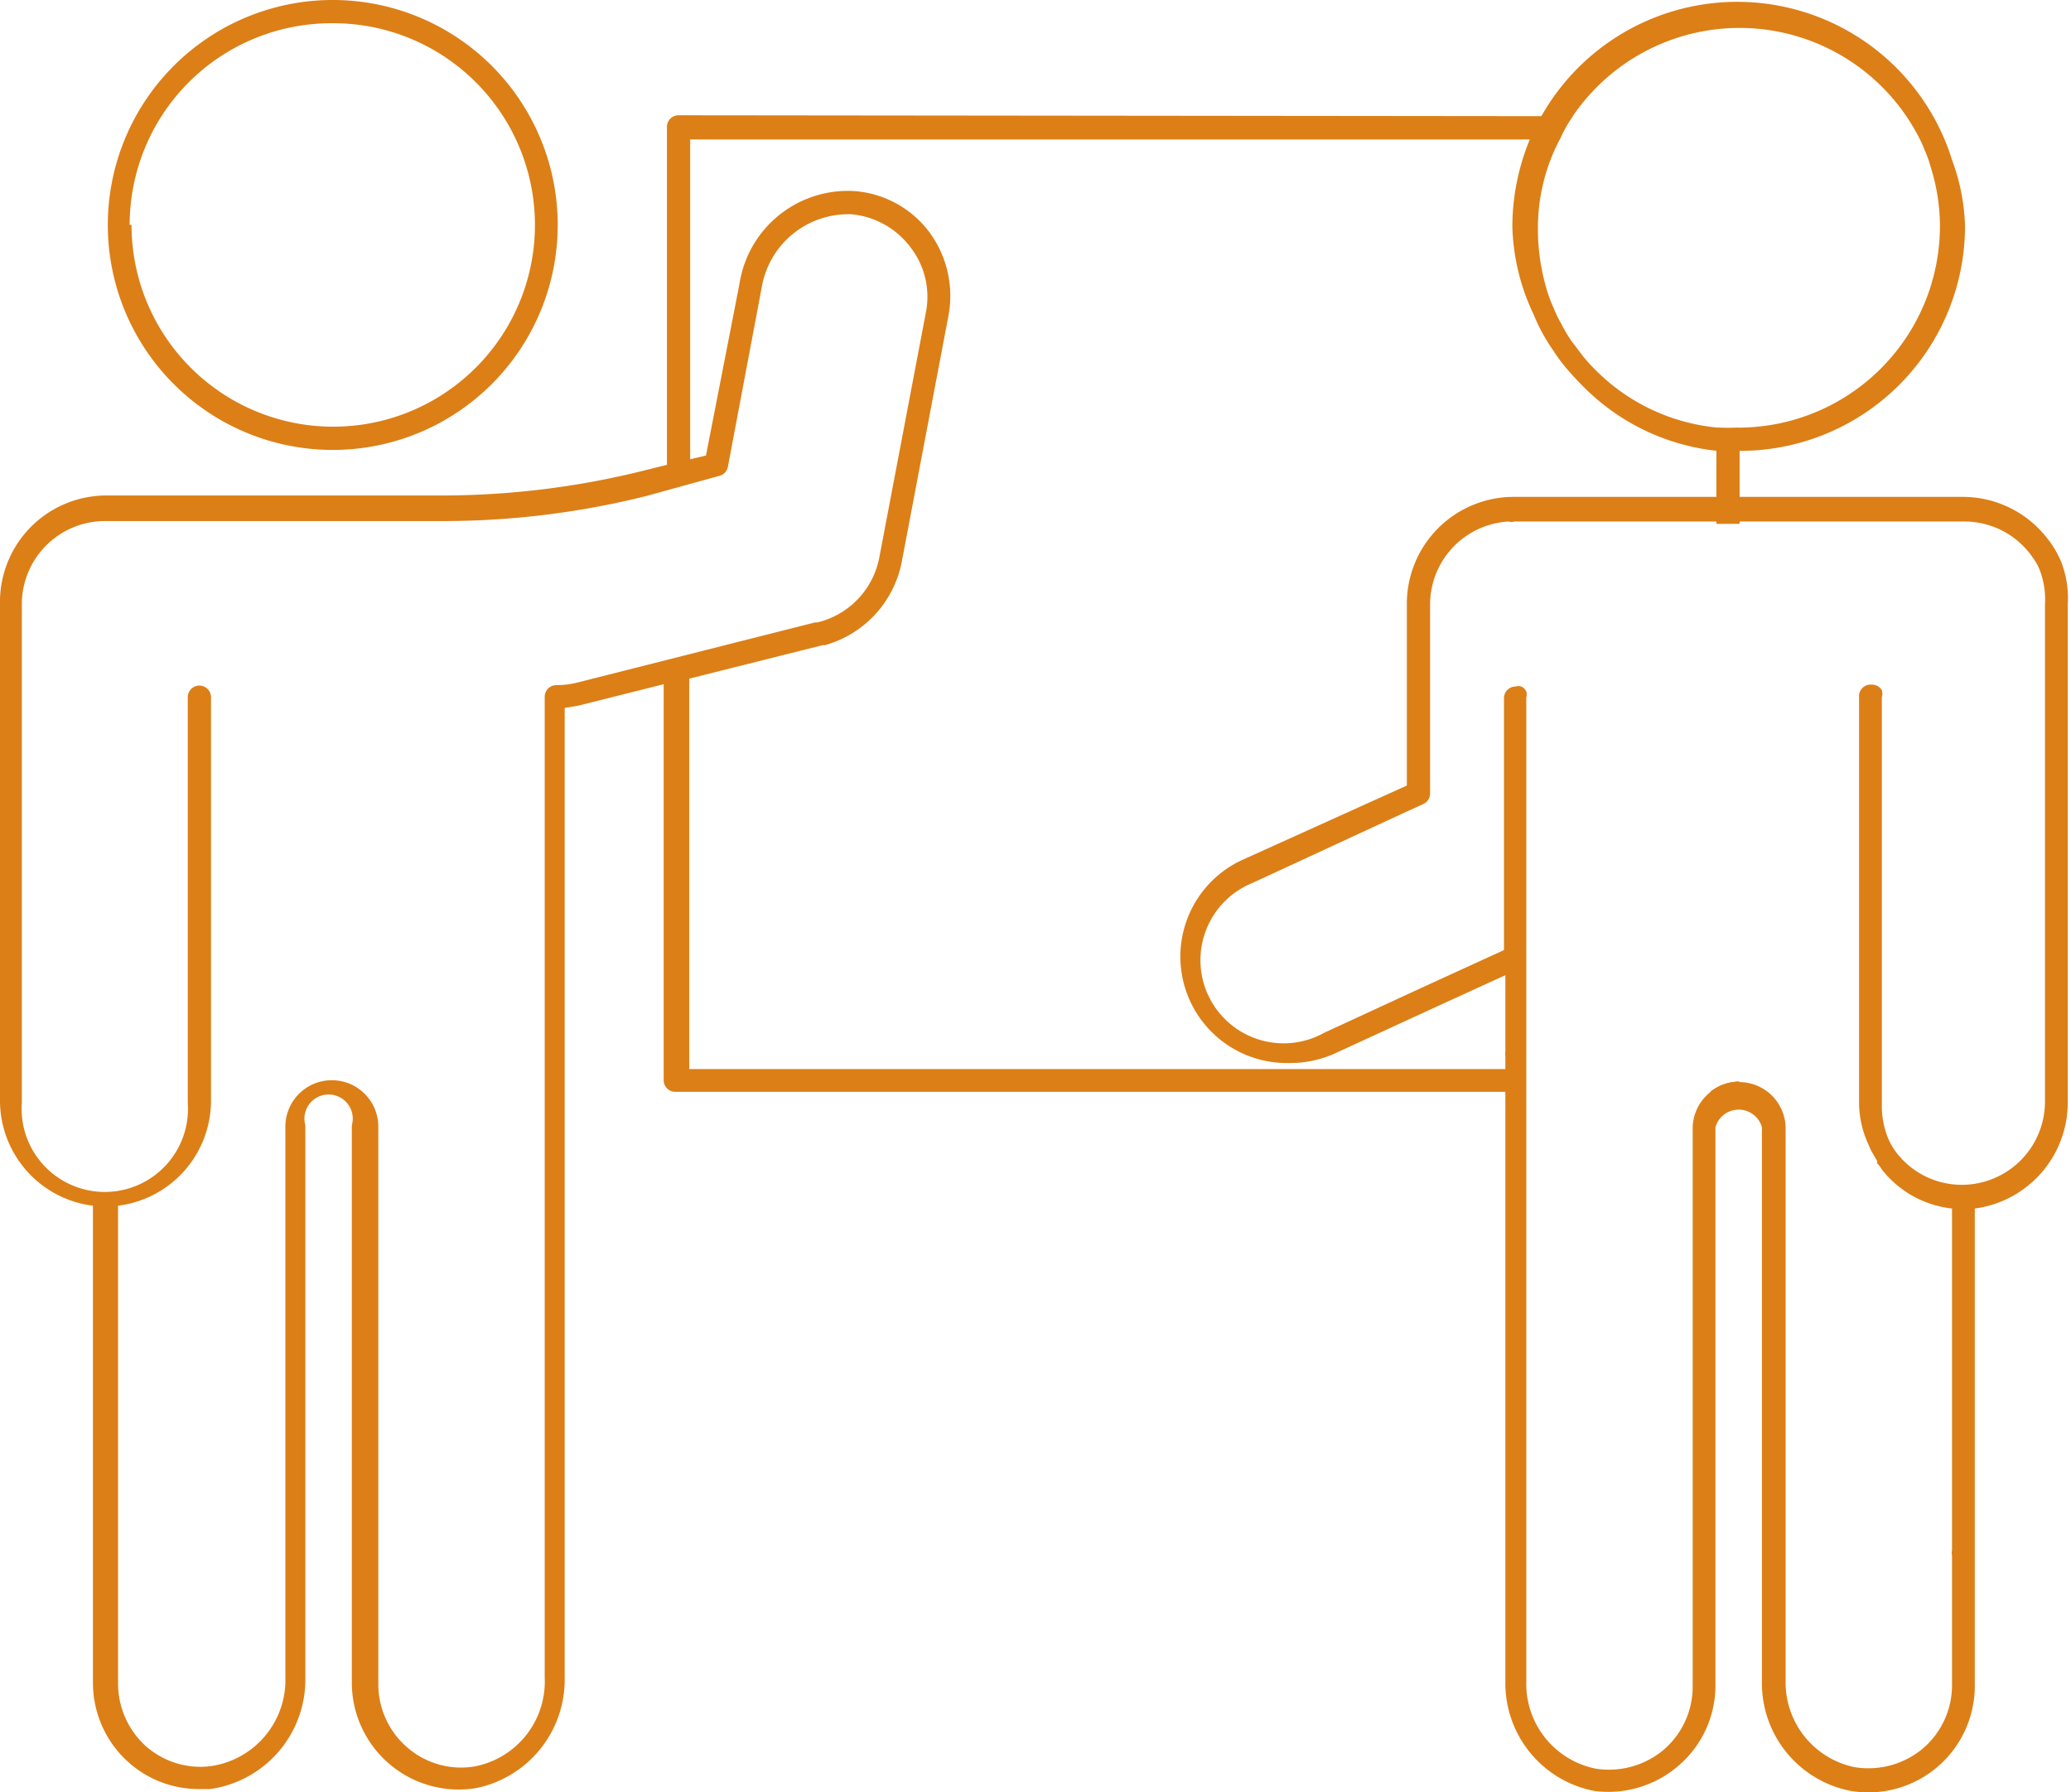 <svg xmlns="http://www.w3.org/2000/svg" viewBox="0 0 44.56 38.56"><defs><style>.cls-1{fill:#dc7f17;}</style></defs><g id="Layer_2" data-name="Layer 2"><g id="Layer_1-2" data-name="Layer 1"><path class="cls-1" d="M12,4.84A4.84,4.84,0,1,1,7.12,0,4.84,4.84,0,0,1,12,4.84Zm-9.17,0A4.34,4.34,0,1,0,7.12.5,4.34,4.34,0,0,0,2.79,4.84Z"/><path class="cls-1" d="M36.8,23.49h.38a.23.23,0,0,0,.24-.22A1,1,0,0,0,36.8,23.49ZM37.4,9.2a3.59,3.59,0,0,1-.47,0v2.07h.5v-2ZM14.6,2.48a.25.25,0,0,0-.25.25V10l-.56.14a18,18,0,0,1-4.27.52H2.29A2.29,2.29,0,0,0,0,13V23.68a2.28,2.28,0,0,0,2,2.26V36.2a2.29,2.29,0,0,0,.75,1.7,2.27,2.27,0,0,0,1.53.59h.24a2.38,2.38,0,0,0,2.05-2.4V24.21a.52.52,0,1,1,1,0v12a2.3,2.3,0,0,0,2.67,2.26,2.38,2.38,0,0,0,1.91-2.37V15.23l.3-.05,1.83-.46v8.52a.25.25,0,0,0,.25.25H32.83V23h-18V14.6l2.87-.72h.05a2.32,2.32,0,0,0,1.65-1.78l1-5.27A2.31,2.31,0,0,0,20,5a2.22,2.22,0,0,0-1.63-.89,2.36,2.36,0,0,0-2.46,2L15.19,9.8l-.34.08V3H33.56a2.76,2.76,0,0,1,.28-.5Zm.87,7.76a.25.25,0,0,0,.19-.19l.73-3.87a1.89,1.89,0,0,1,1.93-1.57,1.79,1.79,0,0,1,1.27.71,1.74,1.74,0,0,1,.33,1.41l-1,5.26a1.78,1.78,0,0,1-1.33,1.4l-.05,0L12.4,14.69a1.81,1.81,0,0,1-.43.05.25.25,0,0,0-.25.25v21.1A1.86,1.86,0,0,1,10.23,38a1.76,1.76,0,0,1-1.46-.4,1.79,1.79,0,0,1-.63-1.36v-12a1,1,0,1,0-2,0V36.08A1.87,1.87,0,0,1,4.51,38a1.77,1.77,0,0,1-1.39-.45,1.82,1.82,0,0,1-.58-1.33V25.94a2.28,2.28,0,0,0,2-2.26V15a.25.25,0,0,0-.25-.25.25.25,0,0,0-.25.25v8.72a1.79,1.79,0,1,1-3.57,0V13a1.79,1.79,0,0,1,1.79-1.79H9.52a18,18,0,0,0,4.39-.54Z"/><path class="cls-1" d="M42,3.44h0a4.78,4.78,0,0,0-.68-1.37,4.84,4.84,0,0,0-8.15.42,4.66,4.66,0,0,0-.25.5,4.93,4.93,0,0,0-.38,1.88A4.67,4.67,0,0,0,33,6.77s0,0,0,0a3.84,3.84,0,0,0,.42.77,3.37,3.37,0,0,0,.28.38c.11.13.23.26.35.38h0a4.75,4.75,0,0,0,2.9,1.4l.5,0a4.84,4.84,0,0,0,4.83-4.84A4.44,4.44,0,0,0,42,3.44ZM37.43,9.2h0a3.59,3.59,0,0,1-.47,0A4.26,4.26,0,0,1,34.37,8a3.49,3.49,0,0,1-.32-.35l-.25-.33a3.35,3.35,0,0,1-.21-.36,2.49,2.49,0,0,1-.16-.33,2.74,2.74,0,0,1-.15-.4,4.57,4.57,0,0,1-.19-1.29A4.08,4.08,0,0,1,33.56,3a2.76,2.76,0,0,1,.28-.5,4.34,4.34,0,0,1,7.45.46,2.55,2.55,0,0,1,.13.29,2.3,2.3,0,0,1,.12.34,4.25,4.25,0,0,1,.2,1.29A4.34,4.34,0,0,1,37.43,9.2Z"/><path class="cls-1" d="M36.8,23.49h.38a.23.23,0,0,0,.24-.22A1,1,0,0,0,36.8,23.49Zm7.55-11.4a2.11,2.11,0,0,0-.31-.52,2.3,2.3,0,0,0-1.8-.88H32.56A2.3,2.3,0,0,0,30.27,13v3.9L26.73,18.5a2.29,2.29,0,0,0,1,4.37,2.34,2.34,0,0,0,1-.21l1.63-.75.5-.23,1.53-.7v1.64a.3.3,0,0,0,0,.1V36.17a2.36,2.36,0,0,0,1.91,2.36A2.3,2.3,0,0,0,36.1,38a2.27,2.27,0,0,0,.81-1.75v-12a.52.52,0,0,1,1,0V36.17a2.36,2.36,0,0,0,1.91,2.36,2.29,2.29,0,0,0,2.67-2.26V26a2.3,2.3,0,0,0,2-2.28V13A2.15,2.15,0,0,0,44.35,12.09ZM44,23.7a1.79,1.79,0,0,1-1.79,1.79,1.77,1.77,0,0,1-1.38-.66.05.05,0,0,1,0,0,1.38,1.38,0,0,1-.2-.33,1.82,1.82,0,0,1-.14-.7V15a.25.25,0,0,0,0-.15s0,0,0,0a.24.24,0,0,0-.21-.12A.25.25,0,0,0,40,15V23.7a2.15,2.15,0,0,0,.21.94,1,1,0,0,0,.07.15l.11.19s0,0,0,.05a.64.64,0,0,1,.1.13A2.22,2.22,0,0,0,42,26v7.35a.27.27,0,0,0,0,.12v2.78a1.79,1.79,0,0,1-.63,1.37,1.83,1.83,0,0,1-1.46.4,1.86,1.86,0,0,1-1.49-1.87V24.28a1,1,0,0,0-1-1h0a1,1,0,0,0-1,1v12a1.79,1.79,0,0,1-.63,1.37,1.83,1.83,0,0,1-1.46.4,1.86,1.86,0,0,1-1.49-1.87V15a.19.19,0,0,0,0-.12.2.2,0,0,0-.11-.11.19.19,0,0,0-.12,0,.25.25,0,0,0-.25.25v5.42l-1.53.7-.5.23-1.84.85A1.79,1.79,0,1,1,26.94,19l3.35-1.55.33-.15a.25.25,0,0,0,.15-.22V13a1.79,1.79,0,0,1,1.69-1.78.19.19,0,0,0,.12,0h9.69a1.78,1.78,0,0,1,1.47.78,1.17,1.17,0,0,1,.15.27A1.77,1.77,0,0,1,44,13Zm-7.23-.21h.38a.23.23,0,0,0,.24-.22A1,1,0,0,0,36.8,23.49Z"/></g></g></svg>